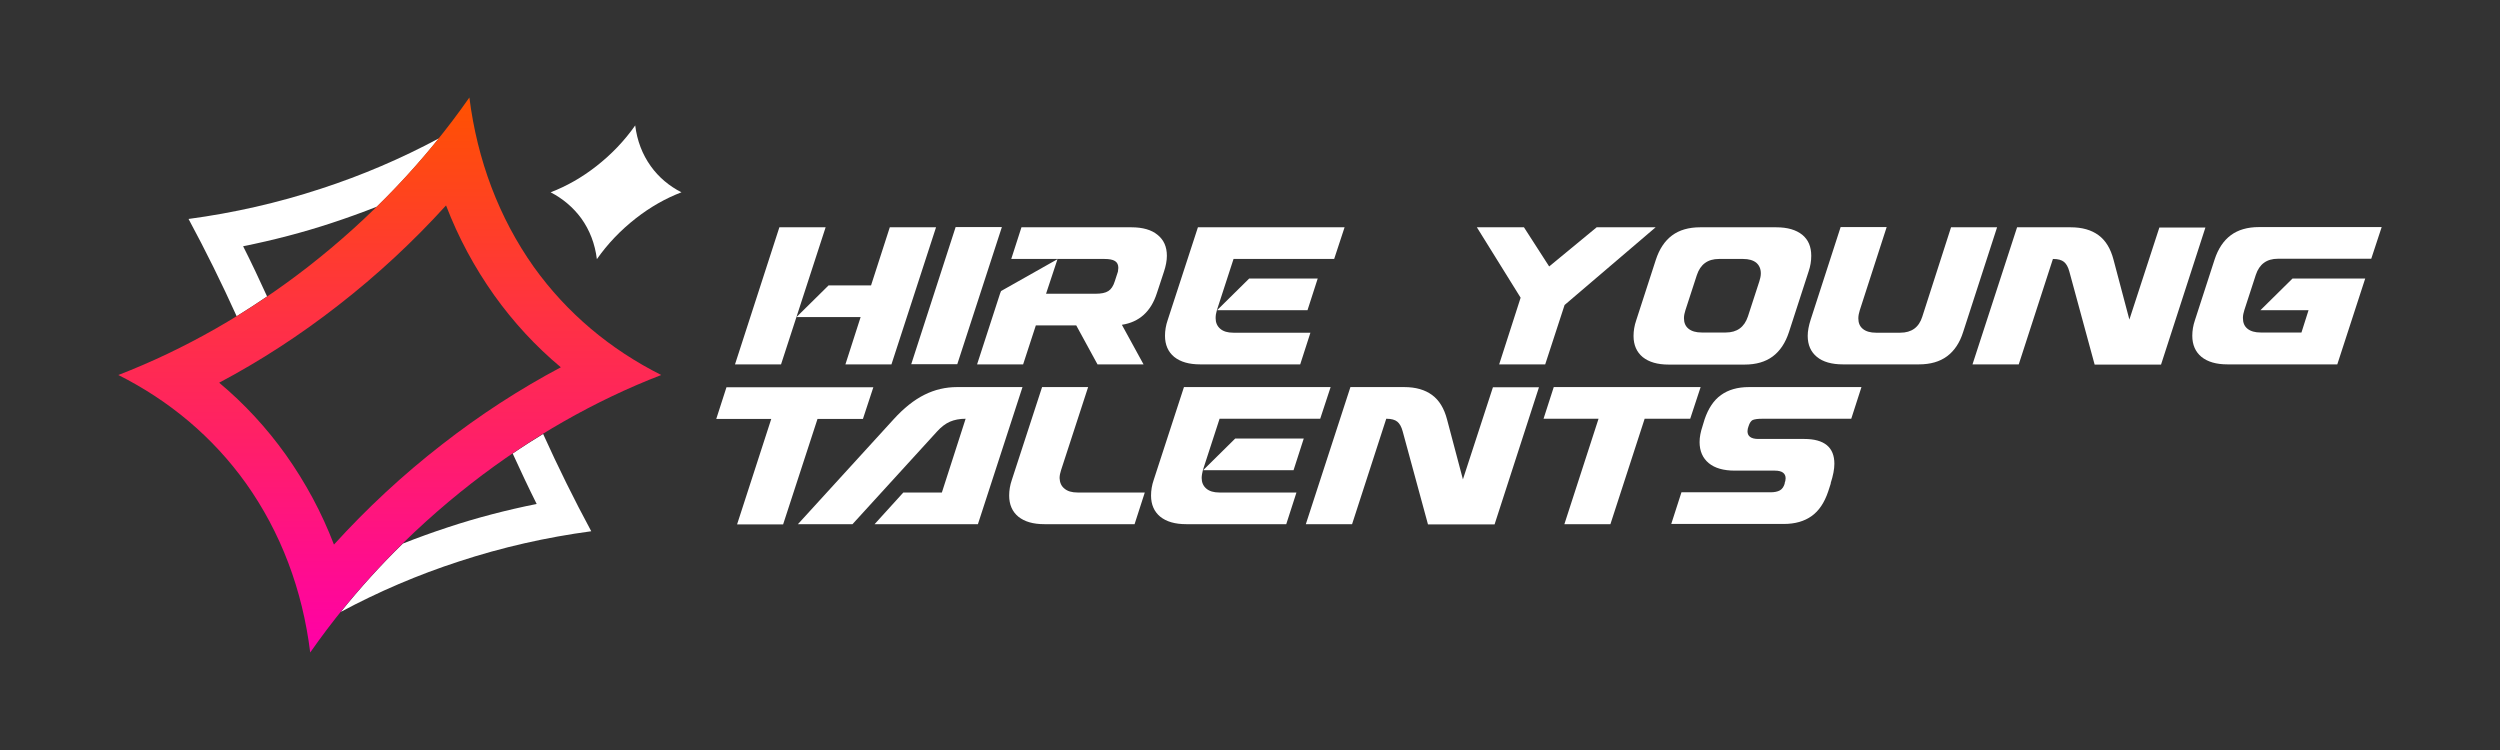 <svg width="240" height="72" viewBox="0 0 240 72" fill="none" xmlns="http://www.w3.org/2000/svg">
<rect x="0" y="0" width="240" height="72" fill="#333333" stroke="none"/>
<path d="M25.64 28.46C24.9 26.84 24.14 25.22 23.34 23.64C26.22 23.06 29.08 22.32 31.86 21.4C33.32 20.92 34.76 20.4 36.18 19.84C38.32 17.76 40.3 15.56 42.14 13.28C38.52 15.22 34.74 16.84 30.8 18.12C26.66 19.48 22.42 20.44 18.1 21.02C19.74 24.06 21.28 27.18 22.72 30.36C23.7 29.74 24.68 29.12 25.64 28.46Z" fill="white"/>
<path d="M49.22 43.54C49.96 45.16 50.72 46.78 51.52 48.38C48.64 48.96 45.78 49.7 43 50.62C41.54 51.1 40.1 51.62 38.68 52.18C36.54 54.26 34.56 56.46 32.72 58.74C36.34 56.8 40.12 55.18 44.06 53.9C48.2 52.54 52.44 51.58 56.76 51C55.12 47.96 53.58 44.84 52.14 41.66C51.16 42.26 50.18 42.88 49.22 43.54Z" fill="white"/>
<path d="M42.82 19.72C44 22.8 45.54 25.66 47.44 28.34C49.28 30.92 51.42 33.24 53.84 35.26C49.88 37.36 46.06 39.84 42.42 42.68C38.66 45.6 35.2 48.82 32.06 52.28C30.88 49.2 29.34 46.34 27.44 43.66C25.6 41.08 23.46 38.76 21.04 36.74C25 34.64 28.82 32.16 32.46 29.32C36.22 26.4 39.68 23.18 42.82 19.72ZM45.06 9.36C40.86 15.38 35.62 20.9 29.56 25.62C23.84 30.06 17.68 33.56 11.36 36C16.26 38.46 20.42 41.94 23.6 46.38C26.96 51.1 29.04 56.62 29.78 62.64C33.98 56.62 39.22 51.1 45.28 46.38C51 41.94 57.16 38.44 63.48 36C58.58 33.54 54.42 30.06 51.24 25.62C47.9 20.9 45.82 15.38 45.06 9.36Z" fill="url(#paint0_linear_101_477)"/>
<path d="M55.8 20.96C56.62 22.1 57.12 23.42 57.3 24.88C58.32 23.42 59.58 22.1 61.04 20.96C62.42 19.88 63.9 19.04 65.42 18.46C64.24 17.86 63.24 17.02 62.48 15.96C61.66 14.82 61.16 13.5 60.98 12.04C59.96 13.5 58.7 14.82 57.24 15.96C55.86 17.04 54.38 17.88 52.86 18.46C54.02 19.06 55.02 19.9 55.8 20.96Z" fill="white"/>
<path d="M70.56 34.98L74.82 21.82H79.26L74.98 34.98H70.56ZM81.16 34.98L82.62 30.44H76.46L79.54 27.4H83.62L85.42 21.82H89.86L85.58 34.98H81.16Z" fill="white"/>
<path d="M91.74 21.8H96.18L91.9 34.96H87.48L91.74 21.8Z" fill="white"/>
<path d="M112.02 24.56C112.02 25.02 111.92 25.54 111.74 26.08L111.2 27.72L111.06 28.14C110.5 29.9 109.38 30.92 107.7 31.18L109.78 34.98H105.36L103.32 31.24H99.44L98.22 34.98H93.8L96 28.2L96.1 27.94L101.52 24.88L100.42 28.2H105.16C105.72 28.2 106.12 28.12 106.4 27.94C106.66 27.78 106.88 27.46 107.02 27L107.32 26.08C107.34 25.9 107.36 25.78 107.36 25.72C107.36 25.42 107.26 25.2 107.04 25.06C106.82 24.92 106.48 24.86 106.02 24.86H97.08L98.06 21.82H108.62C109.7 21.82 110.54 22.06 111.12 22.54C111.72 23.02 112.02 23.68 112.02 24.56Z" fill="white"/>
<path d="M116.7 30.54C116.7 30.96 116.84 31.3 117.14 31.56C117.44 31.82 117.86 31.94 118.4 31.94H125.8L124.82 34.98H115.22C114.14 34.98 113.32 34.74 112.72 34.26C112.14 33.78 111.84 33.1 111.84 32.24C111.84 31.74 111.92 31.24 112.1 30.72L115 21.82H129.08L128.08 24.86H118.42L116.82 29.78C116.74 30.04 116.7 30.28 116.7 30.54ZM119.92 26.74H126.5L125.52 29.78H116.84L119.92 26.74Z" fill="white"/>
<path d="M143.92 34.98L145.98 28.58L141.78 21.82H146.3L148.72 25.58L153.28 21.82H158.94L150.2 29.28L148.34 34.98H143.92Z" fill="white"/>
<path d="M173.88 24.56C173.88 25.06 173.8 25.56 173.62 26.08L171.74 31.88C171.4 32.92 170.88 33.7 170.18 34.22C169.48 34.74 168.58 35 167.48 35H160.2C159.12 35 158.3 34.76 157.7 34.28C157.12 33.8 156.82 33.12 156.82 32.26C156.82 31.76 156.9 31.26 157.08 30.74L158.96 24.94C159.3 23.9 159.82 23.12 160.52 22.6C161.22 22.08 162.12 21.82 163.22 21.82H170.52C171.6 21.82 172.42 22.06 173.02 22.54C173.6 23.02 173.88 23.68 173.88 24.56ZM168.6 25.22C168.3 24.98 167.88 24.86 167.34 24.86H165.02C163.94 24.86 163.24 25.38 162.9 26.4L161.8 29.78C161.72 30.04 161.66 30.28 161.66 30.54C161.66 30.98 161.8 31.32 162.1 31.56C162.4 31.8 162.82 31.92 163.36 31.92H165.68C166.76 31.92 167.46 31.4 167.8 30.38L168.9 27C168.98 26.74 169.04 26.5 169.04 26.24C169.04 25.8 168.88 25.46 168.6 25.22Z" fill="white"/>
<path d="M186.92 34.2C186.22 34.72 185.32 34.98 184.22 34.98H176.92C175.84 34.98 175 34.74 174.42 34.26C173.84 33.78 173.54 33.12 173.54 32.24C173.54 31.78 173.64 31.26 173.82 30.7L176.7 21.8H181.12L178.54 29.78C178.46 30.04 178.4 30.3 178.4 30.56C178.4 31 178.54 31.34 178.84 31.58C179.14 31.82 179.56 31.94 180.1 31.94H182.42C183.52 31.94 184.22 31.42 184.54 30.4L187.3 21.82H191.72L188.46 31.88C188.14 32.9 187.62 33.68 186.92 34.2Z" fill="white"/>
<path d="M201.08 34.98L198.66 26.08C198.54 25.62 198.36 25.32 198.14 25.14C197.92 24.96 197.58 24.86 197.1 24.86H197.08L193.8 34.98H189.36L193.64 21.82H198.78C199.9 21.82 200.78 22.08 201.46 22.58C202.14 23.08 202.62 23.86 202.9 24.94L204.42 30.68L207.3 21.84H211.72L207.46 35H201.08V34.98Z" fill="white"/>
<path d="M215.76 31.56C216.06 31.8 216.48 31.92 217.02 31.92H220.94L221.62 29.78H217L220.08 26.74H227.06L224.38 34.98H213.84C212.76 34.98 211.94 34.74 211.34 34.26C210.76 33.78 210.46 33.1 210.46 32.24C210.46 31.74 210.54 31.24 210.72 30.72L212.6 24.92C212.94 23.88 213.46 23.1 214.16 22.58C214.86 22.06 215.76 21.8 216.86 21.8H228.64L227.64 24.84H218.68C217.6 24.84 216.9 25.36 216.56 26.38L215.46 29.76C215.38 30.02 215.32 30.26 215.32 30.52C215.32 30.98 215.46 31.32 215.76 31.56Z" fill="white"/>
<path d="M78.48 40.22L75.18 50.34H70.76L74.04 40.22H68.76L69.74 37.18H83.84L82.84 40.22H78.48Z" fill="white"/>
<path d="M86.72 47.28H90.42L92.7 40.2C92.12 40.2 91.62 40.3 91.2 40.48C90.78 40.66 90.36 40.98 89.96 41.42L81.84 50.32H76.6L85.78 40.26C86.76 39.18 87.74 38.4 88.74 37.9C89.74 37.4 90.78 37.16 91.88 37.16H98.16L93.88 50.32H83.96L86.72 47.28Z" fill="white"/>
<path d="M102.18 46.9C102.48 47.16 102.9 47.28 103.44 47.28H109.9L108.92 50.32H100.26C99.18 50.32 98.36 50.08 97.76 49.6C97.18 49.12 96.88 48.44 96.88 47.58C96.88 47.08 96.96 46.58 97.14 46.06L100.04 37.16H104.46L101.86 45.14C101.78 45.4 101.72 45.64 101.72 45.9C101.74 46.32 101.88 46.66 102.18 46.9Z" fill="white"/>
<path d="M115.36 45.88C115.36 46.3 115.5 46.64 115.8 46.9C116.1 47.16 116.52 47.28 117.06 47.28H124.46L123.48 50.32H113.88C112.8 50.32 111.98 50.08 111.38 49.6C110.8 49.12 110.5 48.44 110.5 47.58C110.5 47.08 110.58 46.58 110.76 46.06L113.66 37.16H127.74L126.74 40.2H117.08L115.48 45.12C115.42 45.38 115.36 45.64 115.36 45.88ZM118.58 42.1H125.16L124.18 45.14H115.5L118.58 42.1Z" fill="white"/>
<path d="M137.08 50.32L134.66 41.42C134.54 40.96 134.36 40.66 134.14 40.48C133.92 40.3 133.58 40.2 133.1 40.2H133.08L129.8 50.32H125.36L129.64 37.16H134.8C135.92 37.16 136.8 37.42 137.48 37.92C138.16 38.42 138.64 39.2 138.92 40.28L140.44 46.02L143.32 37.18H147.74L143.48 50.34H137.08V50.32Z" fill="white"/>
<path d="M157.88 40.22L154.6 50.32H150.18L153.46 40.2H148.18L149.16 37.16H163.26L162.26 40.2H157.88V40.22Z" fill="white"/>
<path d="M167.86 40.92C167.8 41.08 167.76 41.24 167.76 41.4C167.76 41.88 168.1 42.14 168.8 42.14H173.2C175.14 42.14 176.1 42.94 176.1 44.52C176.1 45.04 175.98 45.66 175.74 46.4H175.76L175.5 47.2C175.14 48.26 174.62 49.04 173.92 49.54C173.22 50.04 172.34 50.3 171.24 50.3H160.44L161.42 47.26H169.96C170.34 47.26 170.64 47.2 170.86 47.08C171.08 46.96 171.24 46.74 171.34 46.4H171.32C171.38 46.24 171.42 46.08 171.42 45.92C171.42 45.44 171.08 45.18 170.38 45.18H166.54C165.46 45.18 164.62 44.94 164.04 44.46C163.46 43.98 163.16 43.3 163.16 42.44C163.16 41.96 163.26 41.46 163.44 40.92L163.64 40.26C164 39.2 164.52 38.42 165.22 37.92C165.92 37.42 166.8 37.16 167.9 37.16H178.7L177.72 40.2H169.18C168.76 40.2 168.46 40.24 168.26 40.32C168.1 40.4 167.96 40.6 167.86 40.92Z" fill="white"/>
<defs>
<linearGradient id="paint0_linear_101_477" x1="37.42" y1="9.36" x2="37.42" y2="62.64" gradientUnits="userSpaceOnUse">
<stop stop-color="#FF5200"/>
<stop offset="1" stop-color="#FF00A8"/>
</linearGradient>
</defs>
</svg>
